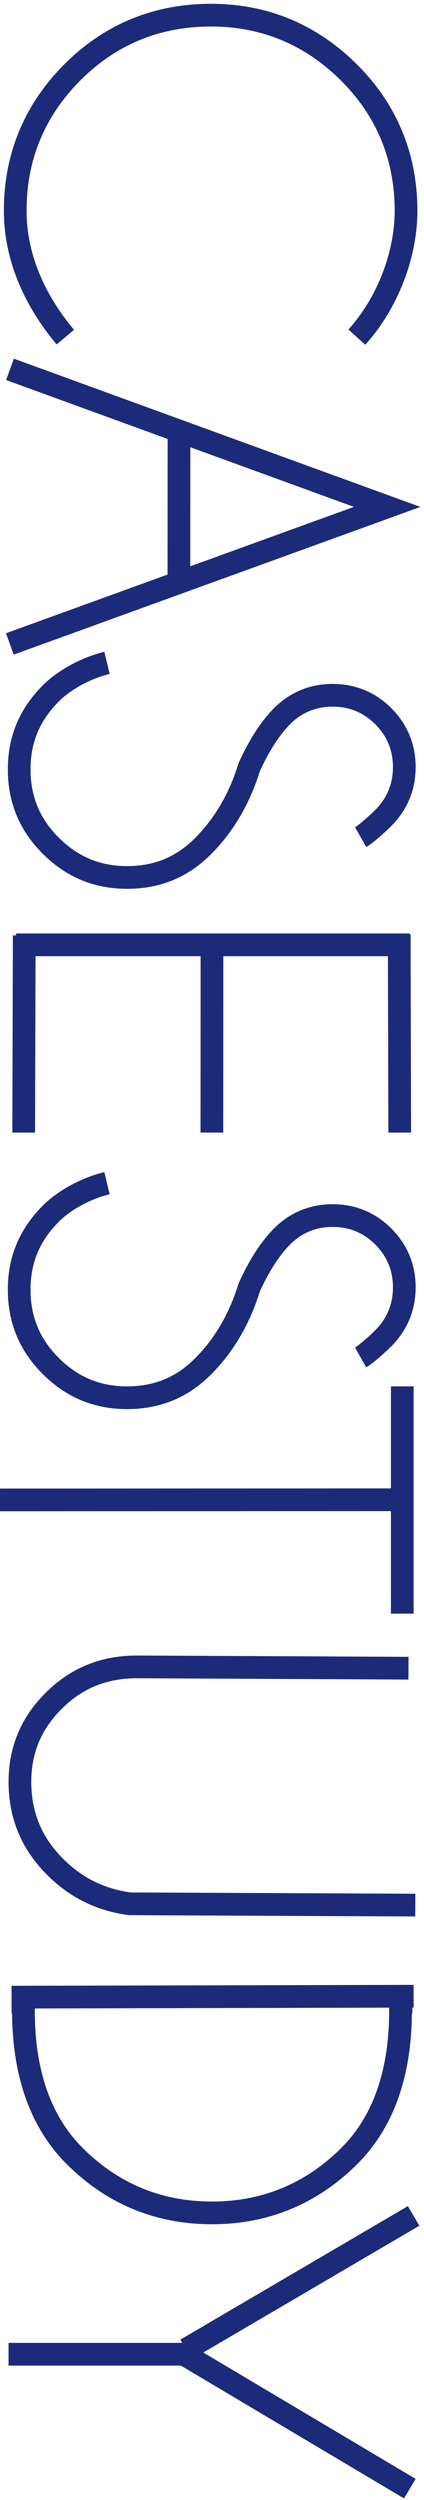 <?xml version="1.0" encoding="utf-8"?>
<!-- Generator: Adobe Illustrator 19.1.0, SVG Export Plug-In . SVG Version: 6.00 Build 0)  -->
<svg version="1.0" id="レイヤー_1" xmlns="http://www.w3.org/2000/svg" xmlns:xlink="http://www.w3.org/1999/xlink" x="0px"
	 y="0px" viewBox="-61 -224 112 660" enable-background="new -61 -224 112 660" xml:space="preserve">
<path fill="none" stroke="#1B2B79" stroke-width="6" stroke-miterlimit="10" d="M33.259-135c8-8.833,13.142-21.705,12.996-33.991
	c-0.163-13.962-5.21-26.006-14.999-35.795l-0.553-0.546c-10.155-9.898-22.492-14.831-36.667-14.664
	c-14.218,0.167-26.446,5.389-36.342,15.522c-9.896,10.129-14.83,22.476-14.664,36.699C-56.824-155.5-51.497-144.23-43.741-135"/>
<polyline fill="none" stroke="#1B2B79" stroke-width="6" stroke-miterlimit="10" points="-58.364,-126.492 41.259,-90.179 
	-58.398,-54 "/>
<line fill="none" stroke="#1B2B79" stroke-width="6" stroke-miterlimit="10" x1="-13.724" y1="-109.033" x2="-13.741" y2="-71.362"/>
<path fill="none" stroke="#1B2B79" stroke-width="6" stroke-miterlimit="10" d="M34.259-3c1.564-0.888,4.851-3.892,6.206-5.278
	c3.6-3.736,5.388-8.258,5.327-13.45c-0.06-5.134-1.923-9.571-5.536-13.184l-0.135-0.133c-3.707-3.645-8.246-5.461-13.491-5.398
	c-5.2,0.061-9.682,1.982-13.321,5.707c-3.102,3.22-5.935,7.65-8.436,13.179l-0.114,0.3C2.281-13.259-1.688-6.429-7.035-0.955
	C-12.556,4.74-19.091,7.551-27.02,7.644C-34.996,7.737-41.64,5.08-47.332-0.48l-0.283-0.28c-5.504-5.504-8.224-11.971-8.315-19.771
	c-0.093-7.93,2.583-14.55,8.183-20.242c3.922-4.015,9.977-7.023,15.007-8.228"/>
<line fill="none" stroke="#1B2B79" stroke-width="6" stroke-miterlimit="10" x1="47.214" y1="25.436" x2="-56.741" y2="25.436"/>
<line fill="none" stroke="#1B2B79" stroke-width="6" stroke-miterlimit="10" x1="44.457" y1="22.678" x2="44.585" y2="75"/>
<line fill="none" stroke="#1B2B79" stroke-width="6" stroke-miterlimit="10" x1="-5.009" y1="28.342" x2="-5.028" y2="75"/>
<line fill="none" stroke="#1B2B79" stroke-width="6" stroke-miterlimit="10" x1="-54.598" y1="22.952" x2="-54.741" y2="75"/>
<path fill="none" stroke="#1B2B79" stroke-width="6" stroke-miterlimit="10" d="M34.259,134.354
	c1.564-0.888,4.851-3.892,6.206-5.278c3.6-3.736,5.388-8.258,5.327-13.45c-0.06-5.134-1.923-9.571-5.536-13.184l-0.135-0.133
	c-3.707-3.645-8.246-5.461-13.491-5.398c-5.2,0.061-9.682,1.982-13.321,5.707c-3.102,3.22-5.935,7.65-8.436,13.179l-0.114,0.3
	c-2.479,7.998-6.448,14.828-11.795,20.302c-5.521,5.695-12.056,8.506-19.984,8.599c-7.976,0.093-14.621-2.564-20.313-8.123
	l-0.283-0.28c-5.504-5.504-8.224-11.971-8.315-19.771c-0.093-7.93,2.583-14.55,8.183-20.242c3.922-4.015,9.977-7.023,15.007-8.228"
	/>
<line fill="none" stroke="#1B2B79" stroke-width="6" stroke-miterlimit="10" x1="45.259" y1="142" x2="45.259" y2="202"/>
<line fill="none" stroke="#1B2B79" stroke-width="6" stroke-miterlimit="10" x1="43.818" y1="171.936" x2="-61" y2="171.976"/>
<path fill="none" stroke="#1B2B79" stroke-width="6" stroke-miterlimit="10" d="M46.901,216.402l-71.786-0.348
	c-8.838,0.018-16.092,3.027-22.175,9.201c-2.059,2.089-3.771,4.349-5.089,6.718c-2.538,4.56-3.741,9.757-3.576,15.447
	c0.25,8.697,3.501,15.914,9.939,22.063c5.355,5.114,11.589,8.098,19.054,9.119l75.436,0.342"/>
<line fill="none" stroke="#1B2B79" stroke-width="6" stroke-miterlimit="10" x1="48.259" y1="303" x2="-57.941" y2="303.244"/>
<path fill="none" stroke="#1B2B79" stroke-width="6" stroke-miterlimit="10" d="M44.928,303.244v3.001l-0.132,0.132v0.461
	c0,16.505-4.558,29.41-13.546,38.357C21.253,355.151,9.054,360.2-5.006,360.2c-14.102,0-26.299-5.047-36.253-15
	c-8.992-8.951-13.55-21.856-13.55-38.362v-0.461l-0.132-0.132v-3.001"/>
<line fill="none" stroke="#1B2B79" stroke-width="6" stroke-miterlimit="10" x1="48.259" y1="361" x2="-11.842" y2="396.244"/>
<polyline fill="none" stroke="#1B2B79" stroke-width="6" stroke-miterlimit="10" points="47.259,433 -11.841,397.848 
	-13.092,397.512 -58.741,397.512 "/>
</svg>
